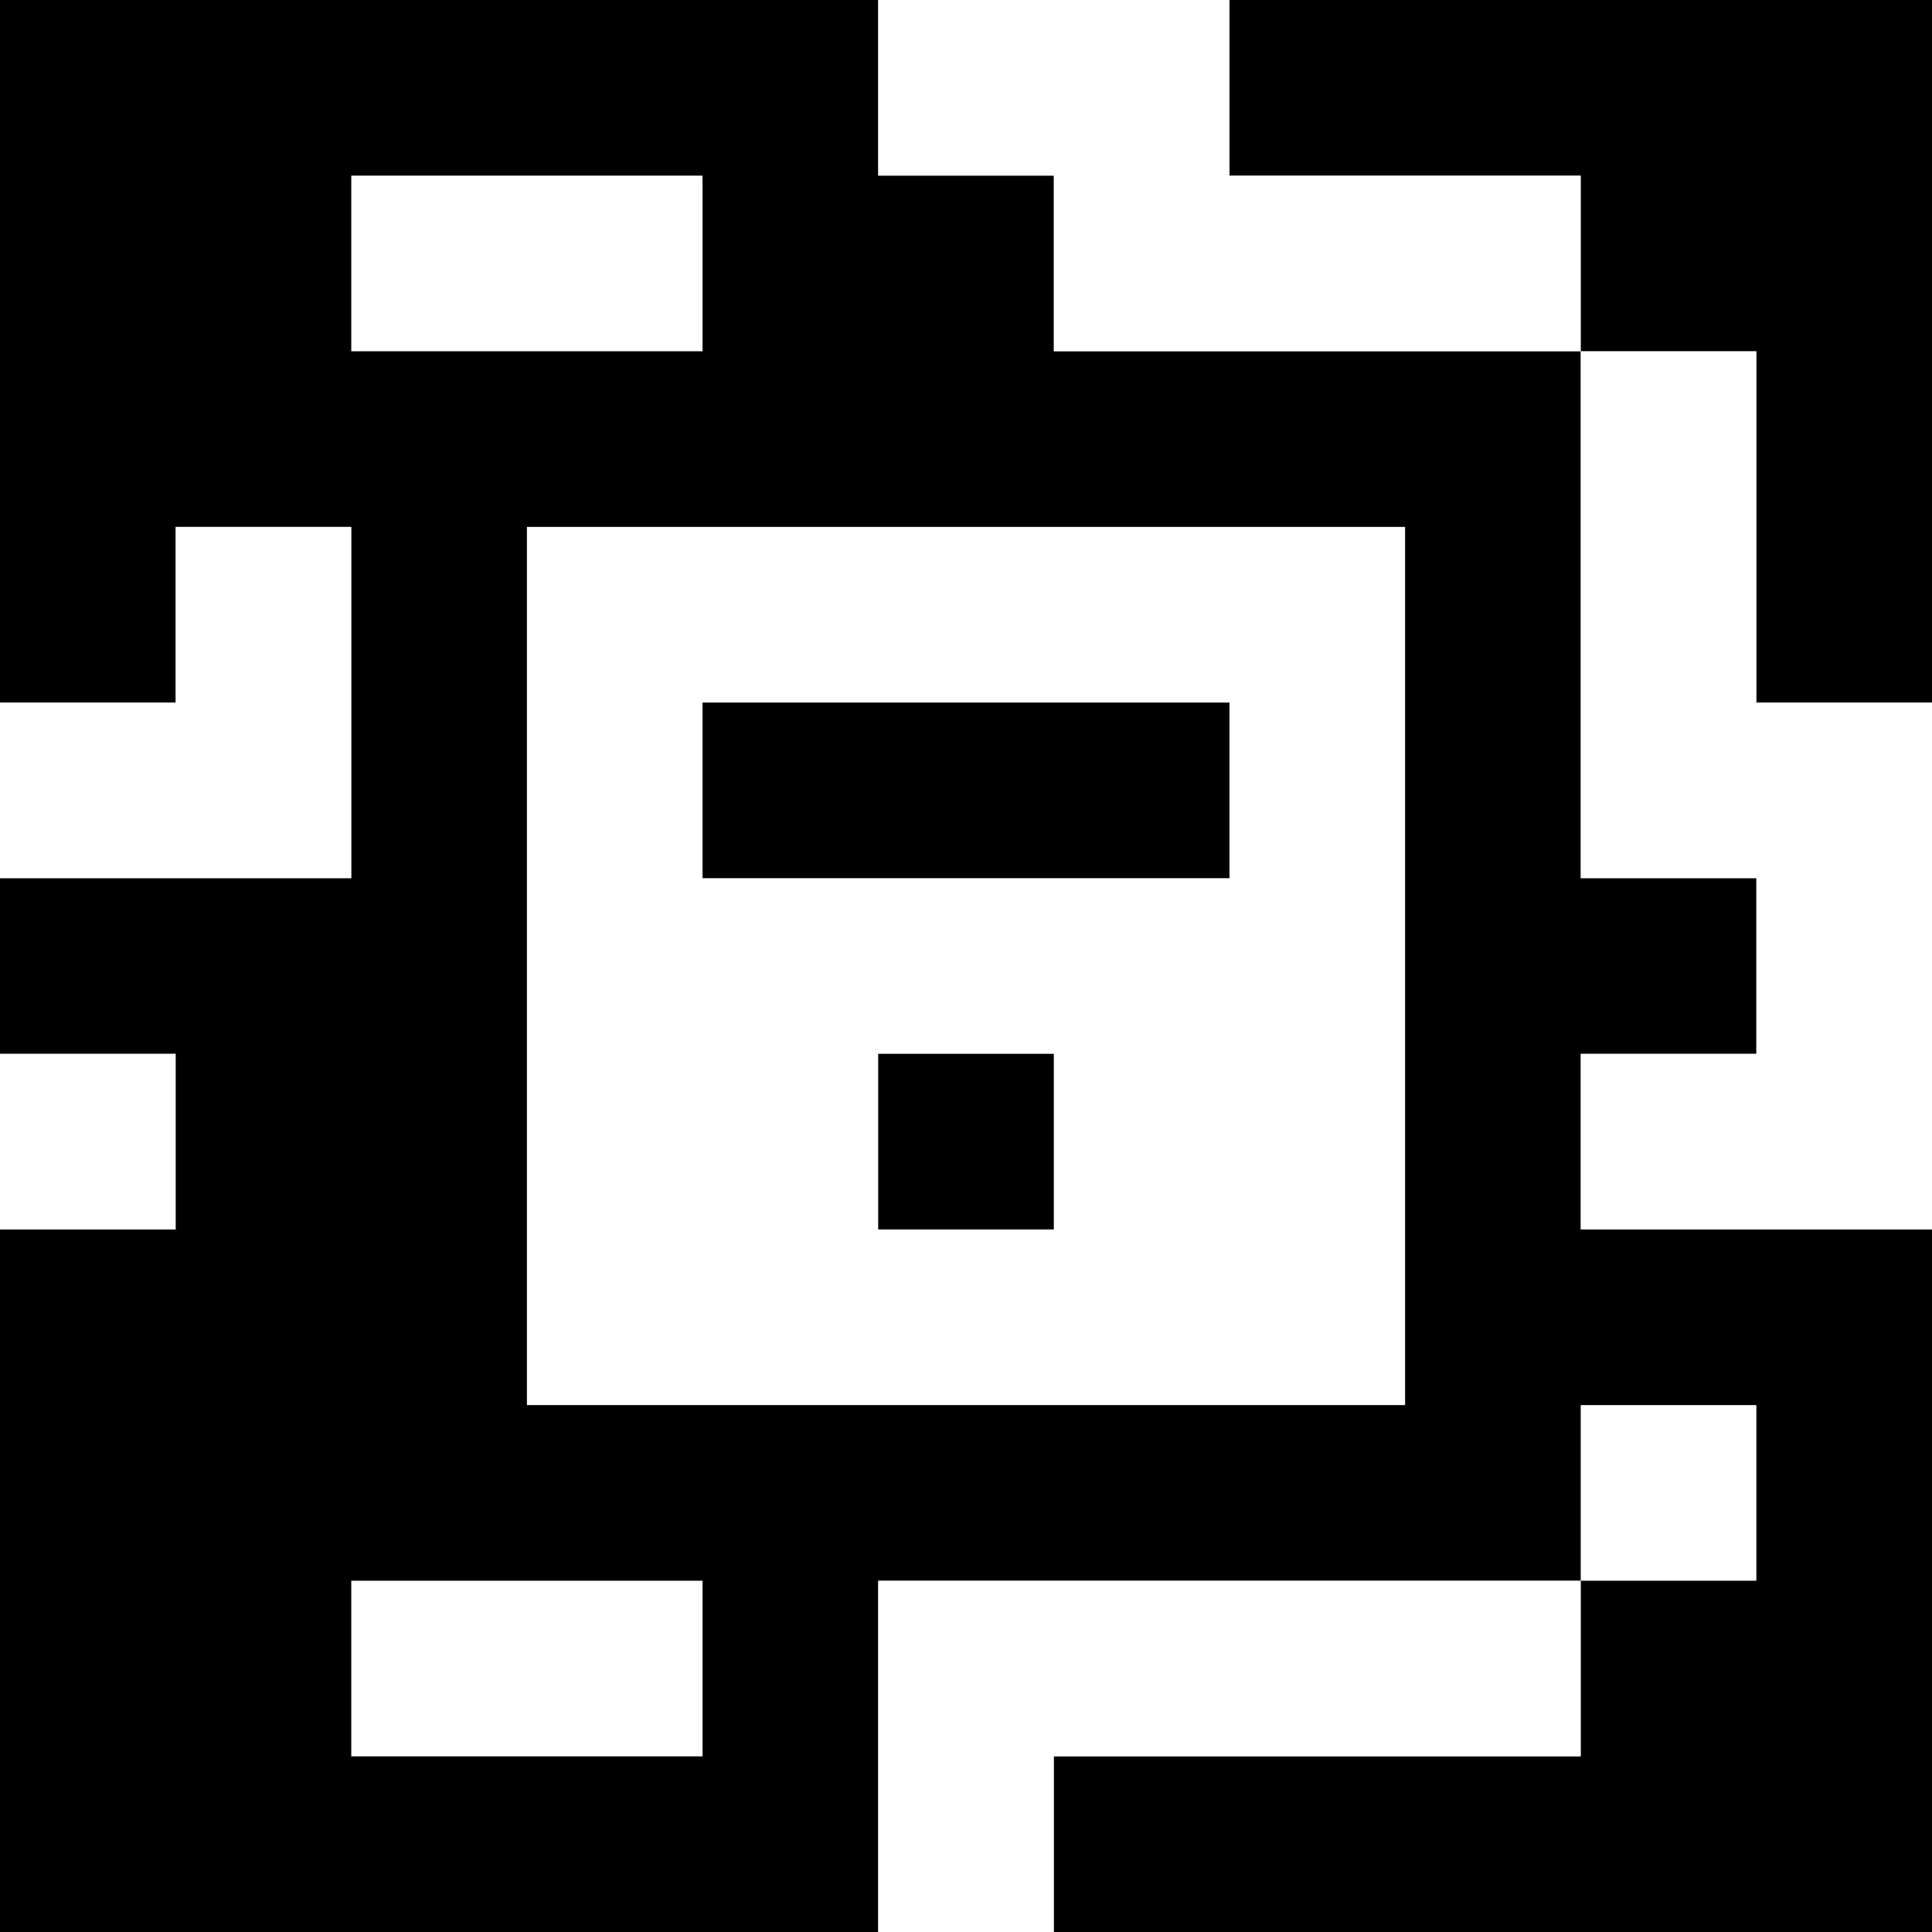 <?xml version="1.0" standalone="yes"?>
<svg xmlns="http://www.w3.org/2000/svg" width="110" height="110">
<rect width="100%" height="100%" fill="#808080" stroke="none"/>
<path style="fill:#000000; stroke:none;" d="M0 0L0 40L10 40L10 30L20 30L20 50L0 50L0 60L10 60L10 70L0 70L0 110L50 110L50 90L90 90L90 100L60 100L60 110L110 110L110 70L90 70L90 60L100 60L100 50L90 50L90 20L100 20L100 40L110 40L110 0L70 0L70 10L90 10L90 20L60 20L60 10L50 10L50 0L0 0z"/>
<path style="fill:#ffffff; stroke:none;" d="M50 0L50 10L60 10L60 20L90 20L90 10L70 10L70 0L50 0M20 10L20 20L40 20L40 10L20 10M90 20L90 50L100 50L100 60L90 60L90 70L110 70L110 40L100 40L100 20L90 20M10 30L10 40L0 40L0 50L20 50L20 30L10 30M30 30L30 80L80 80L80 30L30 30z"/>
<path style="fill:#000000; stroke:none;" d="M40 40L40 50L70 50L70 40L40 40z"/>
<path style="fill:#ffffff; stroke:none;" d="M0 60L0 70L10 70L10 60L0 60z"/>
<path style="fill:#000000; stroke:none;" d="M50 60L50 70L60 70L60 60L50 60z"/>
<path style="fill:#ffffff; stroke:none;" d="M90 80L90 90L100 90L100 80L90 80M20 90L20 100L40 100L40 90L20 90M50 90L50 110L60 110L60 100L90 100L90 90L50 90z"/>
</svg>
